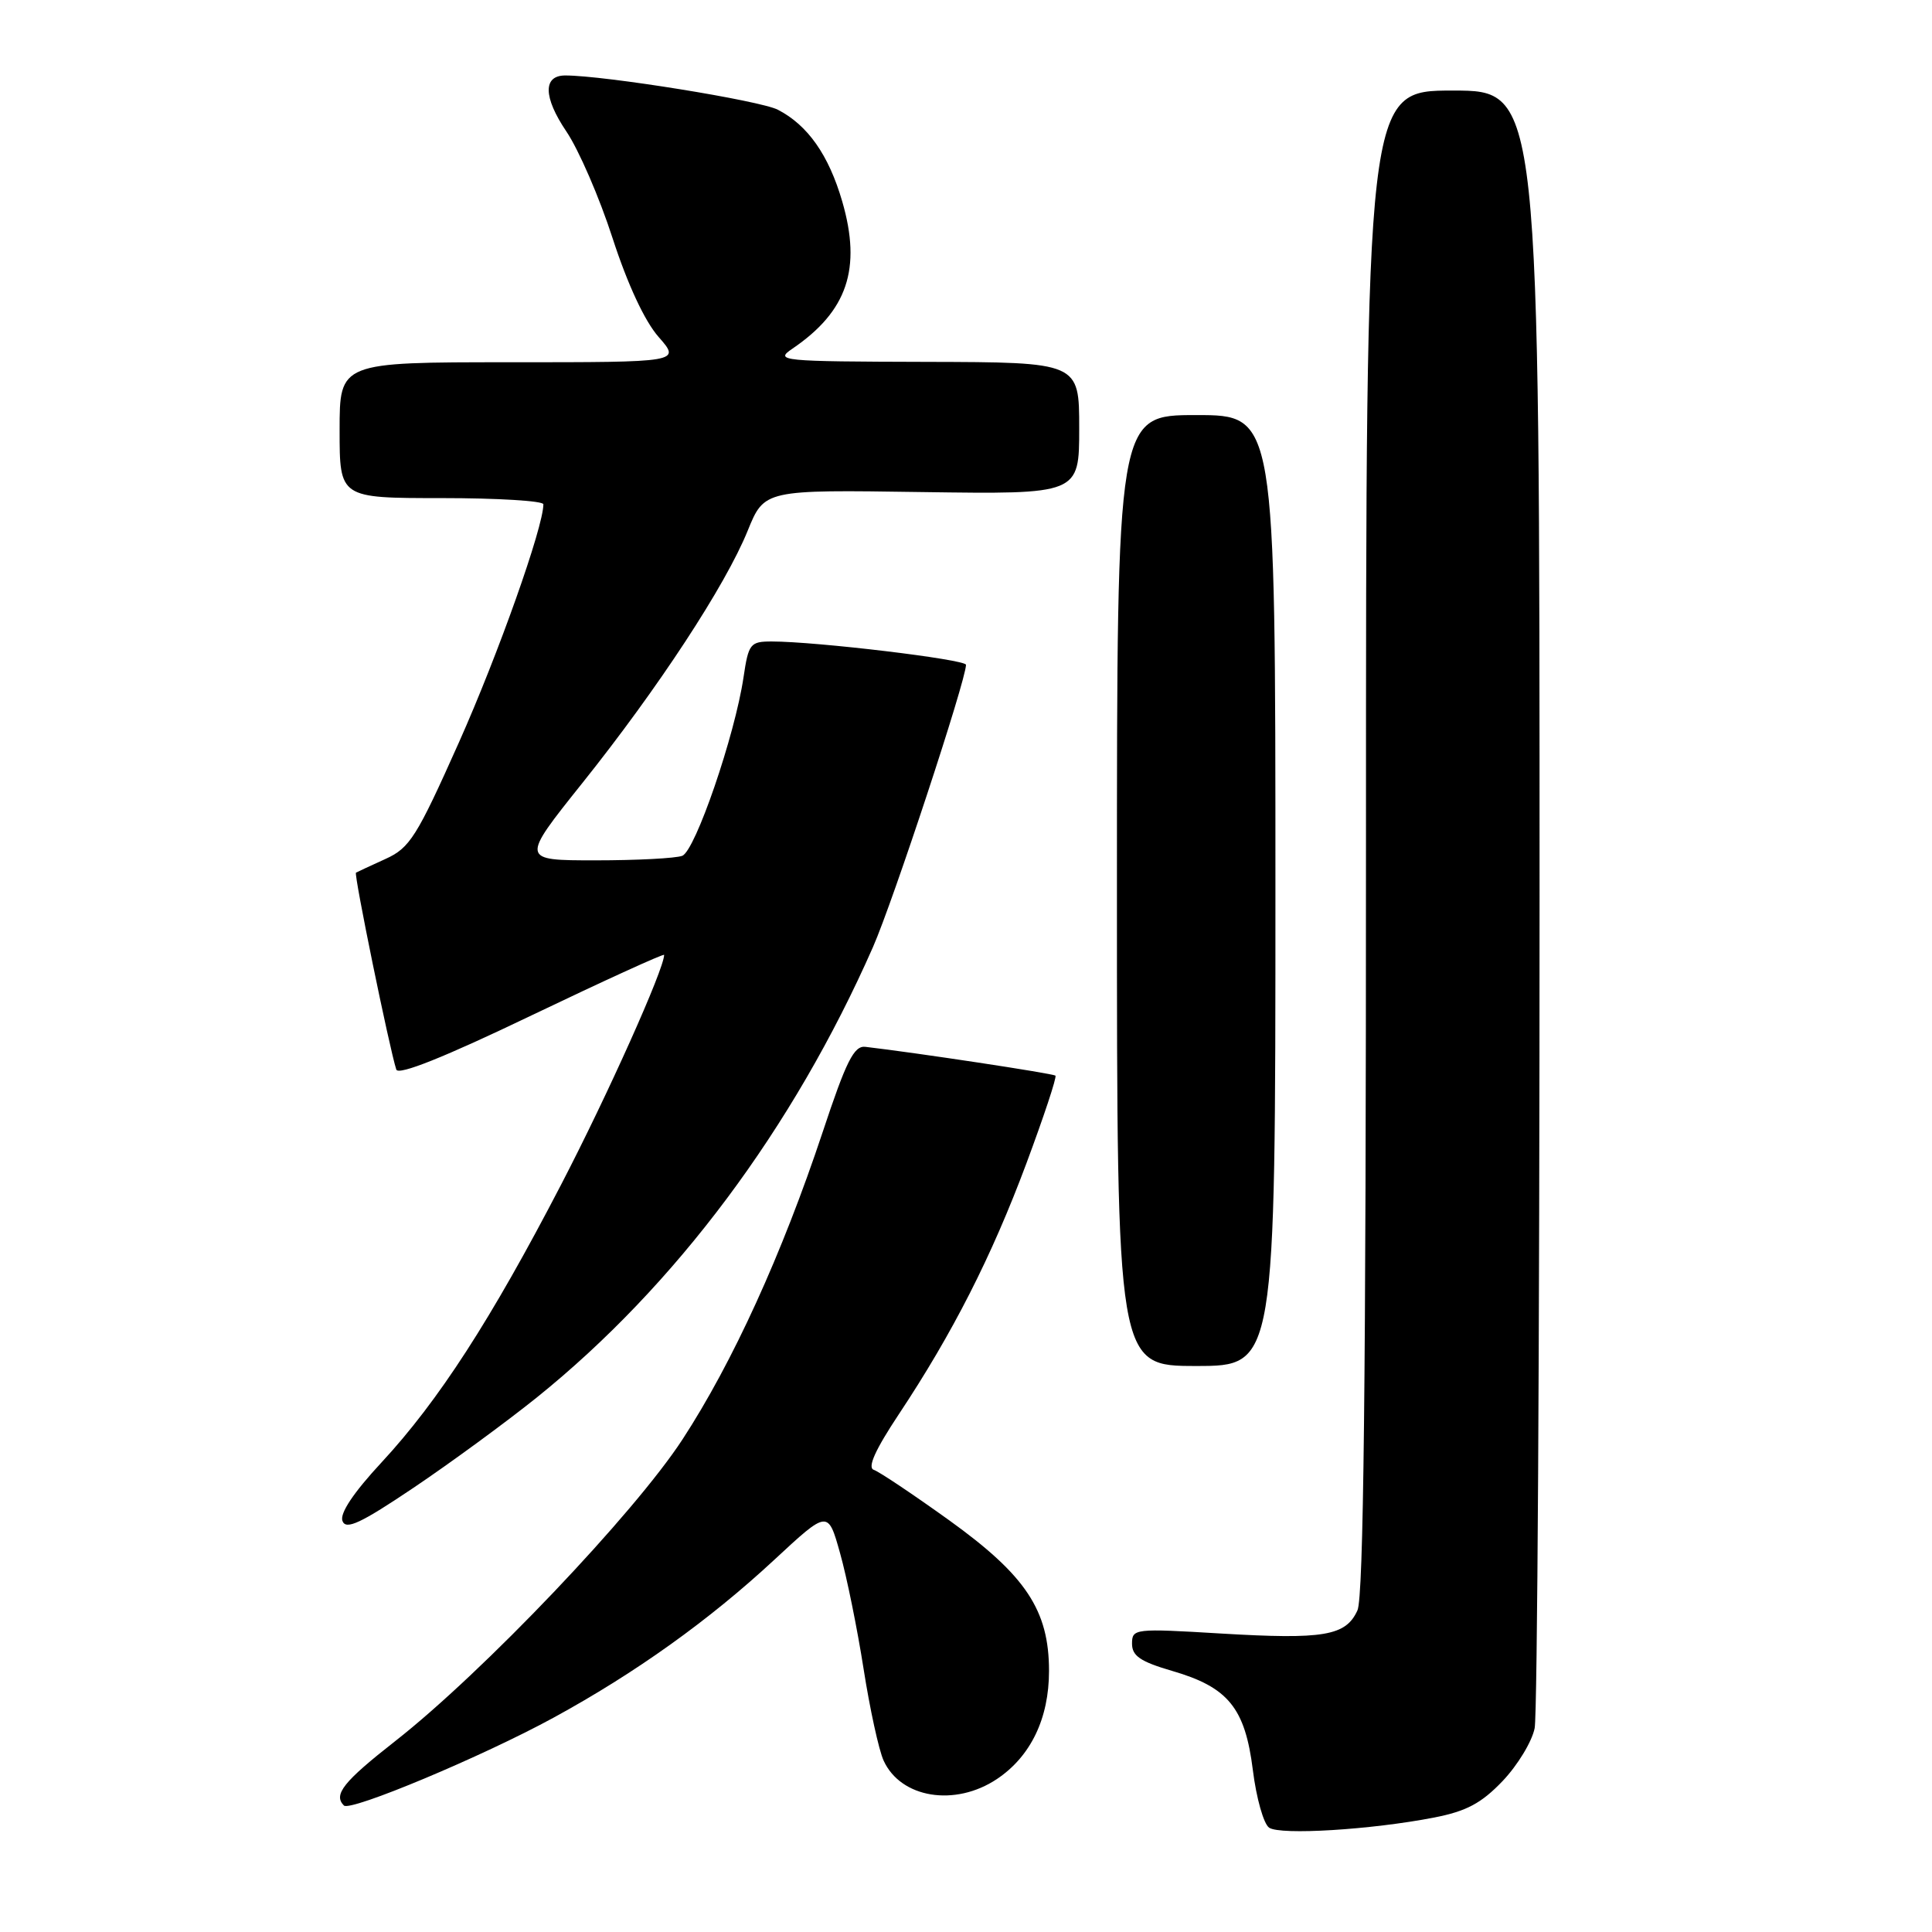 <?xml version="1.0" encoding="UTF-8" standalone="no"?>
<!DOCTYPE svg PUBLIC "-//W3C//DTD SVG 1.1//EN" "http://www.w3.org/Graphics/SVG/1.1/DTD/svg11.dtd" >
<svg xmlns="http://www.w3.org/2000/svg" xmlns:xlink="http://www.w3.org/1999/xlink" version="1.1" viewBox="0 0 256 256">
 <g >
 <path fill="currentColor"
d=" M 190.00 240.84 C 194.31 240.00 196.28 238.95 199.10 236.00 C 201.08 233.92 203.00 230.77 203.35 228.99 C 203.71 227.21 204.00 177.66 204.00 118.88 C 204.00 12.00 204.00 12.00 192.50 12.00 C 181.00 12.00 181.00 12.00 181.00 111.45 C 181.00 183.02 180.68 211.60 179.87 213.38 C 178.33 216.77 175.43 217.26 161.78 216.45 C 150.33 215.76 150.00 215.80 150.00 217.80 C 150.00 219.42 151.12 220.18 155.30 221.40 C 162.75 223.56 164.98 226.31 166.01 234.55 C 166.47 238.25 167.44 241.69 168.17 242.18 C 169.67 243.19 181.70 242.45 190.00 240.84 Z  M 73.35 227.60 C 84.22 221.67 93.97 214.69 102.60 206.68 C 109.71 200.08 109.71 200.08 111.31 205.79 C 112.20 208.93 113.60 215.84 114.43 221.14 C 115.26 226.44 116.45 231.90 117.08 233.28 C 119.35 238.27 126.54 239.44 132.10 235.73 C 136.57 232.74 139.00 227.71 139.00 221.41 C 139.00 213.37 135.94 208.76 125.75 201.43 C 120.97 198.00 116.49 195.00 115.78 194.76 C 114.91 194.47 115.97 192.11 119.09 187.41 C 126.24 176.64 131.40 166.49 135.99 154.19 C 138.31 147.96 140.05 142.72 139.85 142.53 C 139.56 142.24 121.30 139.48 114.66 138.71 C 113.16 138.54 112.13 140.59 109.01 150.00 C 103.63 166.17 97.08 180.54 90.44 190.72 C 84.04 200.54 63.97 221.62 52.35 230.72 C 45.51 236.08 44.13 237.80 45.57 239.24 C 46.41 240.08 63.96 232.73 73.35 227.60 Z  M 71.12 185.18 C 89.51 170.38 105.09 149.51 115.67 125.50 C 118.33 119.46 128.00 90.12 128.00 88.09 C 128.00 87.38 108.14 85.00 102.25 85.00 C 99.41 85.00 99.18 85.29 98.52 89.75 C 97.38 97.43 92.13 112.74 90.40 113.40 C 89.54 113.73 84.37 114.00 78.91 114.00 C 68.98 114.00 68.98 114.00 77.17 103.75 C 87.22 91.17 96.13 77.58 99.07 70.33 C 101.28 64.89 101.28 64.89 122.14 65.20 C 143.00 65.50 143.00 65.50 143.00 56.75 C 143.00 48.00 143.00 48.00 122.75 47.95 C 103.38 47.90 102.61 47.82 105.00 46.20 C 112.28 41.25 114.19 35.60 111.60 26.69 C 109.81 20.54 107.04 16.59 103.07 14.54 C 100.73 13.33 80.08 10.00 74.90 10.00 C 71.93 10.00 71.98 12.87 75.04 17.41 C 76.68 19.83 79.44 26.20 81.17 31.56 C 83.15 37.66 85.42 42.55 87.27 44.65 C 90.21 48.00 90.21 48.00 67.60 48.00 C 45.00 48.00 45.00 48.00 45.00 57.00 C 45.00 66.00 45.00 66.00 58.50 66.00 C 65.92 66.00 72.00 66.37 72.00 66.82 C 72.00 69.84 66.02 86.69 60.82 98.35 C 55.21 110.92 54.30 112.36 51.07 113.82 C 49.11 114.71 47.35 115.53 47.17 115.63 C 46.86 115.81 51.61 138.96 52.51 141.72 C 52.78 142.53 58.90 140.08 70.46 134.53 C 80.11 129.91 88.00 126.31 88.00 126.53 C 88.00 128.40 80.49 145.15 74.35 156.97 C 65.07 174.85 58.11 185.62 50.58 193.75 C 46.84 197.78 44.99 200.54 45.38 201.54 C 45.84 202.76 47.79 201.85 54.82 197.12 C 59.68 193.85 67.02 188.47 71.12 185.18 Z  M 169.00 118.00 C 169.00 55.00 169.00 55.00 158.50 55.00 C 148.00 55.00 148.00 55.00 148.00 118.00 C 148.00 181.00 148.00 181.00 158.50 181.00 C 169.00 181.00 169.00 181.00 169.00 118.00 Z "/>
</g>
</svg>